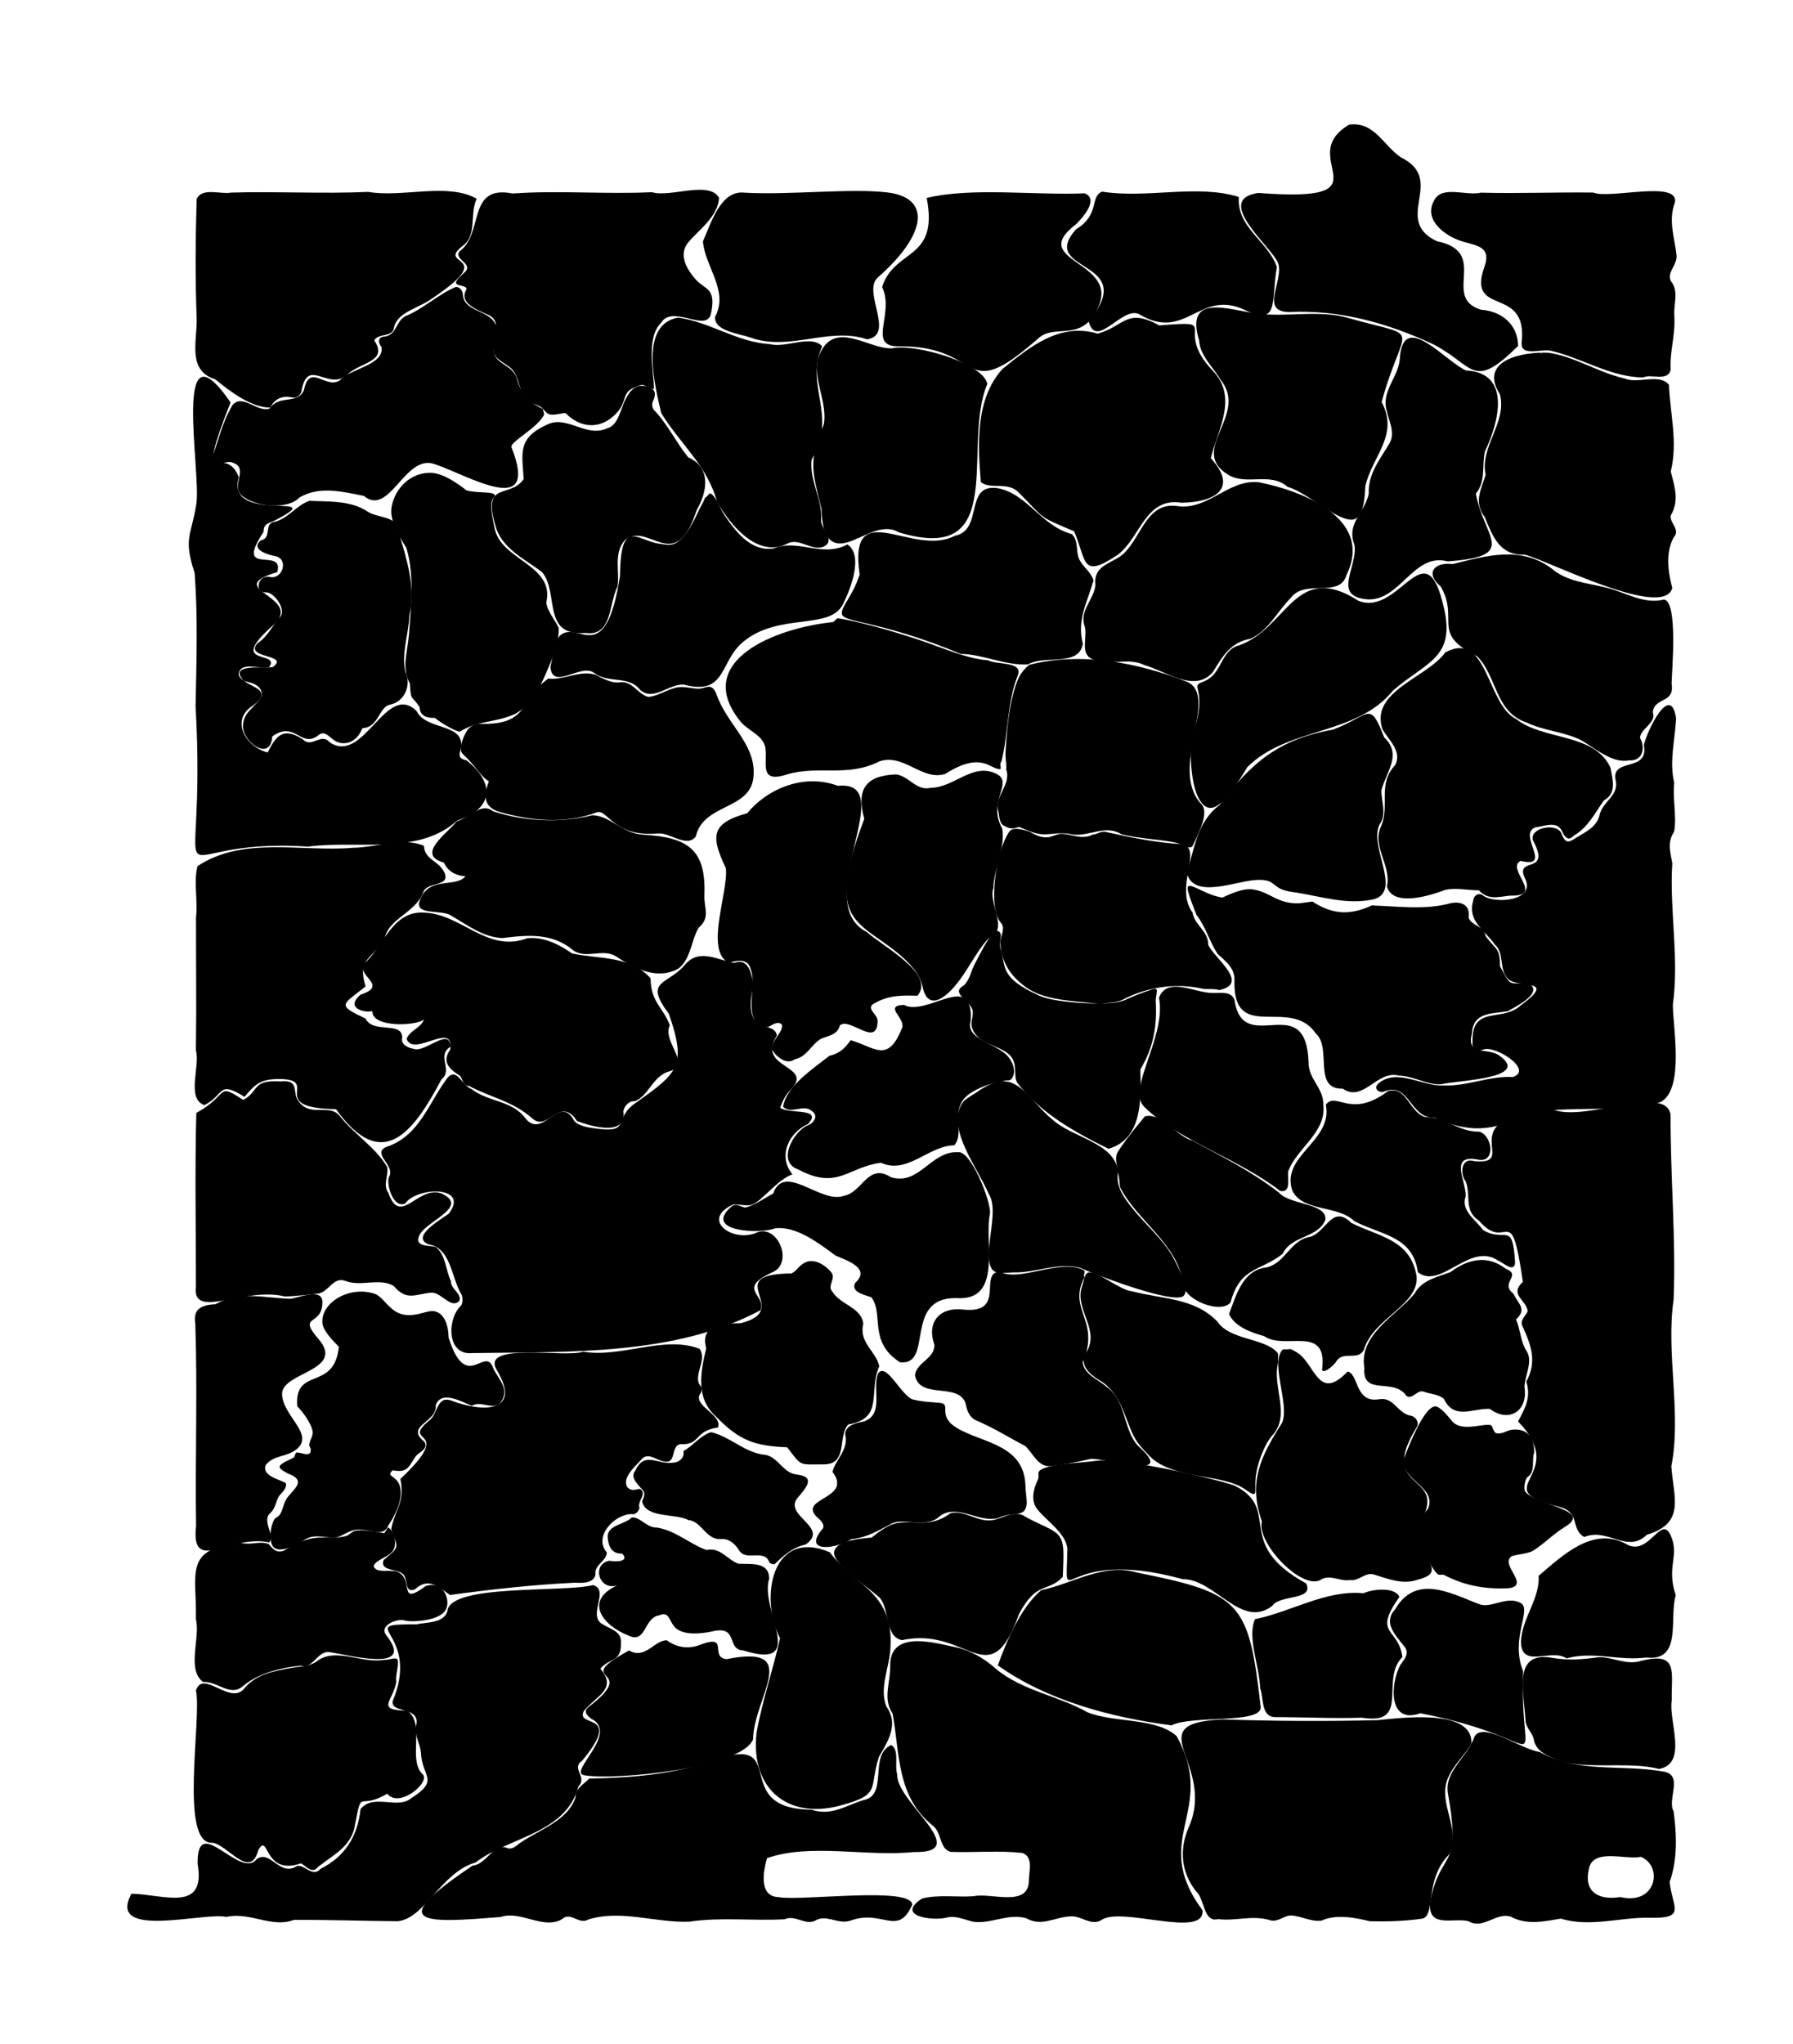 <?xml version="1.0" encoding="UTF-8"?>
<svg xmlns="http://www.w3.org/2000/svg" viewBox="0 0 2500 2849">
  <defs>
    <style>
      .cls-1 {
        stroke-width: 0px;
      }
    </style>
  </defs>
  <g id="Layer_1_Image" data-name="Layer 1 Image">
    <path class="cls-1" d="m409,554.38c-9.67-2.23-23.07-3.28-32.28,13.7-25.98.26-55.43-22.04-76.59-39.34-40.28-12.55-24.43-54.59-25.98-87.08-2.08-54.58-1.59-109.59.07-164.33,7.86-16.53,33.08-6.11,47.85-8.86,63.64-1.93,127.75,1.89,191.35-1,47.74,8.31,110.81-13.45,151.23,9.52-10.17,21.44,1.05,50.94-19.54,65.74-38.37,29.52,52.54,9.9-44.23,74.36-16.28,11.96-46.07,17.61-51.36,38.56-1.29,15.45-21.63,7.9-27.79,18.85,19.37,27.65-15.55,30.58-33.88,44.51-27.98,30.57-57.72-22.89-67.09,23.93-.12,6.22-5.56,11.7-11.76,11.44Z"/>
	<province_type>Sea</province_type>
  </g>
  <g id="Layer_2_Image" data-name="Layer 2 Image">
    <path class="cls-1" d="m507.27,691.18c-31.25-6.07-61.47-14.07-89.69,2.18-16.45,17.98-64.22,13.03-81.21-3.38-14.07-13.37,10.34-37.26-11.02-44.74-10.19-5.4-25.44,9.17-30.3-5.13,9.15-24.91,14.89-52.02,29.11-75.41,13.57-16.67,34.88,10.68,51.46,4.8,14.64-20.24,37.75-4.96,47.96-25.06,8.29-39.92,29.82-1.26,50.3-14.32,15.09-16.78,62-21.17,58.13-46.48-3.97-4.36-6.04-11.75,1.14-14.22,20.04-.53,17.61-20.09,31.39-28.4,25.61-10.37,45.73-30.34,70.83-41.03,6.15-.34,10.25,5.94,10.05,11.65,2.71,22.92,35.09,20.57,44.79,39.01,7.85,10.57,3.16,22.53-.98,33.72-5.35,22.28,25.35,22.64,31.15,42.71,7.93,27.44,18.98,33.8,36.74,43.13-.26,3.35,2.72,5.92.82,9.21-10.85,18.78-47.62,36.76-44.69,44.19,40.16,101.6-61.53,38.08-108.21,22.97-40.78-13.19-61.96,74.43-97.77,44.58Z"/>
	<province_type>Forest</province_type>
  </g>
  <g id="Layer_3_Image" data-name="Layer 3 Image">
    <path class="cls-1" d="m714.78,269.69c64.56-4.53,129.69,1.32,194.31-1.81,25.32,7.85,79.55-16.67,93.51,7.84-1.37,26.23-29.11,45.4-42.88,62.02-9.6,11.6-10.34,28.32,10.23,51.66,13.24,15.03,28.92,11.21,21.51,47.26-5.82,28.28-53.58-13.1-69.66,13.21-21.98,21.29-9.48,71.83-10.03,91.88-.06,2.16-14.49-5.89-17.08-5.2-32.71,8.78-16.56,20.35-36.01,40.28-22.27,22.82-49.97,19.53-69.8-.74-1.73-1.77-19.21,5.07-25.8,0-3.27-2.52-5.56-6.59-9.48-9.09-5.56-3.54-14.86-3.99-22.64-14.3-5.45-7.23-6.91-20.21-12.62-31.74-4.99-10.09-14.96-12.83-25.25-21.9-16.26-14.35,15.53-50.64-15-61.33-13.43-6.16-38.96-15.88-27.68-34.37,1.39-5.55-12.81-4.38-14.57-8.69-1.38-3.39,8.94-12.24,13.26-16.33,9.97-11.55-16.52-16.52-8.45-27.98,34.72-24.9,9.68-93.35,74.11-80.66Z"/>
	<province_type>Forest</province_type>
  </g>
  <g id="Layer_4_Image" data-name="Layer 4 Image">
    <path class="cls-1" d="m1038.35,268.57c61.68,3.55,149.11-6.56,199.57-.26,60.63,7.57,54.64,58.2-13.96,118.42-22.34,19.61,24.94,79.98-14.91,86.23-53.92-17.81-108.17,17.25-162.48-2.44-15.23-5.37-50.95-8.83-49.57-28.77,19.6-36.45-13.93-69.33-16.91-105.35,11.1-24.27,24.31-72.01,58.27-67.84Z"/>
	<province_type>Forest</province_type>
  </g>
  <g id="Layer_5_Image" data-name="Layer 5 Image">
    <path class="cls-1" d="m1255.85,482.72c-49.18,2.02-7.61-44.29-25.94-82.73,17.73-54.55,79.18-36.13,62.2-124.07,63.48-15.16,148.67-3.48,220.05-6.43,20.73,7.42-2.26,33.73-11.68,42.93-68.56,52,57.71,50.92,31.63,113.66-22.06,53.07-60.17,24.27-83.81,45.05-109.58,96.32-74.68,11.32-192.44,11.59Z"/>
	<province_type>Forest</province_type>
  </g>
  <g id="Layer_6_Image" data-name="Layer 6 Image">
    <path class="cls-1" d="m1536.61,267.1c62.27,10.05,133.4-10.84,190.75,7.52-3.39,42.44,40.88,61.74,53,97.64-8.48,47.04,3.95,83.17-44.31,60-63.32-30.4-82.37,44.49-146.86,6.14-23.54-14-60.78,50.67-71.33,9.25,73.07-87.24-71.69-66.55-17.7-127.95,34.09-20.75,19.01-45.27,36.46-52.6Z"/>
	<province_type>Forest</province_type>
  </g>
  <g id="Layer_7_Image" data-name="Layer 7 Image">
    <path class="cls-1" d="m1754.68,268.94c188.61,14.41,47.55-48.54,126.42-95.23,35.56-4.5,47.42,29.03,72.3,45.71,63.92,31.47-12.93,86.96,49.9,116.73,75.15,15.4,5.39,78.42,61.78,95.61,28.53,1.92,51.35,20.46,51.62,50.42-63.58,62.84-60.51,27.96-117.54-1.92-62.48-29.37-130.76-48.74-200.74-45.35-46.63.44-1.94-50.68-19.11-73.29-14.33-23.97-85.41-84.32-24.63-92.69Z"/>
	<province_type>Forest</province_type>
  </g>
  <g id="Layer_8_Image" data-name="Layer 8 Image">
    <path class="cls-1" d="m2291.55,526.09c-45.56-.16-86.09-27.19-128.71-37.09-13.56-3.47-43.44,9.14-41.15-12.04,8.74-80.71-77.1-33.98-51.95-104.99,9.59-27.08-8.47-29.1-28.3-34.77-22.56-5.72-57.68-28.84-42.18-57.01,10.15-22.77,44.99-6.69,65.43-11.65,52.41,1.39,104.48-.81,157-.14,21.67,9.53,119.29-17.68,113.7,13.52-9.53,25.43-.62,48.86,2.26,73.81,1.41,13.28-13.98,23.78-7.97,36,11.92,14.46,3.23,32.44,4.91,49.26,1.36,28.07-6.57,47.86-5.19,74.17-3.07,17.36-29.14,5.36-37.85,10.94Z"/>
	<province_type>Forest</province_type>
  </g>
  <g id="Layer_9_Image" data-name="Layer 9 Image">
    <path class="cls-1" d="m429.46,1180.08c-217.42-14.49-140.25,105.52-156.75-195.82,1.17-61.76,3.27-123.79-1.28-185.49-16.1-49.25-4.85-50.7,2.33-96.46,6.89-45.65-34.78-261.12,47.67-141.41-50.74,129.76-7.05,54.66,11.51,104.26-19.63,68.49,136.05,16.48,47.36,61.74-7.9,2.66-12.99,4.87-12.86,14.53-42.28,63.96,29.23,19.6,19.21,55.98-80.04,24,38.49,33.81-5.2,73.54-67.47,59.44,10.73,34.73-6.08,58.84-12.9,3.31-41.47-8.73-42.61,10.62,5.27,17.35,52.52,17.56,21.25,42.21-34.66,20.36-11.1,58.76,19.17,66.16,11.1-21.74,20.72-36.79,49.09-18.24,12.14,12.96,25.4-9.98,37.45,4.1,47.72,32.14,78.74-85.95,121.28-43.36,13.59,28.06,70.93,15.51,60.98,54.71-3.06,8.59-.24,12,8.39,13.83,39.67,30.75,38.43,67.48-12.97,83.9-54.14,49.17-140.07,27.04-207.94,36.35Z"/>
	<province_type>Sea</province_type>
  </g>
  <g id="Layer_10_Image" data-name="Layer 10 Image">
    <path class="cls-1" d="m375.66,804.11c18.47,4.54,27.59-25.23,7.86-29.05-10.11-1.71-34.79-9.36-20-21.79,16.69-3.18,3.15-24.29,20.07-26.07,18.56-4.84,29.56-22.86,47.83-29.14,26.79,1.3,57.5-.84,81.21,15.07,14.21,9.53,41.63,5.04,43.09,28.02,10.67,36.75,24.49,76.64,15.14,116.17-.94,26.27-11.64,54.07-5.66,79.57,8.56,16.39-.15,41.06-21.29,45.25-15.7,3.11-15.96,32.11-38.57,32.76-9.27,23.15-27.96,23.92-38.12,17.79-7.66-4.62-13.51-14.39-22.05-8.86-25.23,21.27-33.41-20.6-65.52,2.63-2.36,38.23-46.38,4.53-40.37-19.1,2.34-16.88,19.28-23.56,25.44-37.34,2.25-14.09-13.41-18.77-24.52-20.6-23.16-24.96,26.47-17.76,39.89-19.48,25.18-18.47-40.03-11.45-21.17-33.25,14.19-9.29,20.29-23.48,30.74-35.94,10.98-8.96-6.27-34.36-17.88-35.09-18.02.98-12.62-24.54,3.89-21.54Z"/>
	<province_type>Forest</province_type>
  </g>
  <g id="Layer_11_Image" data-name="Layer 11 Image">
    <path class="cls-1" d="m640.86,1020c-9.14-2.3-26.77-12.89-34.59-19.43-9.93.58-20.85-2.26-21.13-14.57-10.01-16.97-12.58-7-13.54-32.86-11.78-23.1-4.24-38.75-1.29-69.18,2.66-40.3,7.84-80.86-3.6-120.08-12.86-20.72-23.68-40.28-20.71-57.29,4.52-25.87,26.75-49,55.91-47.44,14.88.8,32.22,11.66,48.55,24.36,13.11,3.62,32.29,1.96,37.31,4.69,5.58,3.03-.43,4.42-2.01,9.85-2.4,8.2.95,23.6,3.92,38.39,8.99,44.84,84,50.86,72.07,103.05.6,11.5,12.68,25.43,17.2,35.66,1.35,19.95-11.67,50.24-21.18,71.15-10.62,23.36-18.89,36.87-39.24,48.63-27.8,12.82-52.5,8.93-77.65,25.06Z"/>
	<province_type>Forest</province_type>
  </g>
  <g id="Layer_12_Image" data-name="Layer 12 Image">
    <path class="cls-1" d="m816.38,882.25c-61.78,5.16-36.14-56.15-60.69-84.9-22.74-17.11-52.59-31.27-63.25-59.23-9.26-29.19-8.9-42.97,1.02-49.69,9.05-6.13,26.84-5.63,36.76-20.85-2.45-36.35-8.54-56.84,31.74-75.33,28.29-14.74,54.44,18.27,84.46,4.83,16.34-4.58,18.25-26.69,26.36-41.58,5.85-10.74,12.75-20.65,28.59-16.89,8.22,1.95,15.91,6.3,9.11,20.61-2.29,4.83-.85,10.66,3.09,14.07,17.88,19.28,29.44,43.74,45.97,64.14,32.28,14.29,26.92,47.86,11.84,73.55-30.39,93.27-67.11,13.82-100.59,42.37-15.43,18.6-6.7,42.65-9.62,63.93-12.51,23.22-6.98,70.44-44.79,64.99Z"/>
	<province_type>Forest</province_type>
  </g>
  <g id="Layer_13_Image" data-name="Layer 13 Image">
    <path class="cls-1" d="m945.36,442.68c44.54,6.02,82.26,34.45,128.23,36.98,22.21,5.98,57.26-13.84,72.81,3-25.03,56.1,22.3,95.26-14.78,158.1-3.37,29.73,15.64,54.41,13.16,85.03.83,12.56,21.23,27.73,3.26,36.3-16.98,6.42-34.11-13.44-50.61-4.2-41.61,20.44-79.06-26.35-97.65-58.19-13.18-50.25-50.94-80.25-77.82-123.98-8.53-36.95-31.39-123.08,23.39-133.04Z"/>
	<province_type>Hills</province_type>
  </g>
  <g id="Layer_14_Image" data-name="Layer 14 Image">
    <path class="cls-1" d="m1145.43,709.57c-12.29-51.76-19.28-65.34,3.18-117.84,6.91-38.55-26.99-77.32,3.16-112.3,24.31-24.63,62.87,7.43,92.19,6.07,29.46-7.01,126.13,19.48,132.72,49.54-36.74,86.02,31.61,254.32-123.86,206.82-22.65-13.52-49.73,7.85-71.21,14.04-20.01,5.77-35.2-2.3-36.18-46.35Z"/>
	<province_type>Hills</province_type>
  </g>
  <g id="Layer_15_Image" data-name="Layer 15 Image">
    <path class="cls-1" d="m1647.17,700.7c-50.01-7.72-56.48,47.21-87.96,72.08-52.69,35.58-43.69,8.5-61.53-32.2-53.22-22.46-39.32-16.42-77.66-54.44-15.37-15.47-38.45-3.25-52.38-14.07-4.43-52-7.79-115.61,29.77-157.45,38.51-31.34,80.54-65.44,133.13-49.53,37.97-10.71,39.8-36.57,85.91-11.5,89.36-7.32,18.68,2.69,73.22,61.84,37.73,37.52,8.44,82.86-1.43,123.22,40.16,43.97,2.76,61.74-41.08,62.06Z"/>
  </g>
  <g id="Layer_16_Image" data-name="Layer 16 Image">
    <path class="cls-1" d="m1926.39,560.33c24.96,46.49-13.55,75.68-22.72,117.64-1.17,30.05-6.51,47.07-20.18,46.4-23.2-1.13-62.43-38.83-88.2-45.75-24.25-21.29-57.03-1.32-82.72-16.81-56.76-34.23,29.71-83.52-10.98-132.81-10.27-17.89-28.29-32.59-29.59-54.32-20.01-65.95,39.66-43.43,79.27-37.77,42.31,5.78,88.38-5.64,128.85,6.38,106.13,30.22,78.07,2.64,46.26,117.05Z"/>
  </g>
  <g id="Layer_17_Image" data-name="Layer 17 Image">
    <path class="cls-1" d="m2018.51,782.5c-47.28-12.83-65.77,54.69-111.03,52.96-51.36-3.71-14.07-44.64-18.93-76-11.77-30.35,14.31-44.26,19.93-71.3-1.29-28.04,16.17-48.43,29.46-71.16,7.5-14.82-1.6-30.59-4.67-45.4-7.49-27.16,18.11-47.41,18.69-74.01,5.41-65.08,64.14,6.89,92.16,18.81,63.95,3,45.62,72.93,26.4,112.61-4.72,20.24,1.81,41.34-12.71,58.99,10.92,61.88,60.99,87.23-39.31,94.49Z"/>
  </g>
  <g id="Layer_18_Image" data-name="Layer 18 Image">
    <path class="cls-1" d="m2159.2,491.68c35.7,5.07,69.32,27.52,105.63,35.77,19.08,8.27,48.08-7.61,62.2,8.8,1.53,40.27,12.68,79.67,2.54,120.93,5.36,21.23,12.3,40.47-.23,61.73-.89,10.66,14.08,19.84,4.29,30.12-11.48,20.83-7.99,48.27-1.95,70.4-11.54,45.34-176.32-39.57-205.58-46.27-35.07,1.24-44.52-24.9-56.03-52.61-15.54-20.93-4.99-37.71,1.36-58.63-8.39-39.58,30.28-73.15,19.91-112.3-30.42-47.97,32.35-59.62,67.86-57.94Zm-10.2,1.16c.59-.09,1.1-.18,1.61-.26-1.07-.46-4.11-.27-1.61.26Z"/>
	<province_type>Hills</province_type>
  </g>
  <g id="Layer_19_Image" data-name="Layer 19 Image">
    <path class="cls-1" d="m666.59,1008.88c72.97,2.68,55.71-32.2,97.79-63.07,22.6,3.21,51.32-16.27,72.7-1.72,8.14,3.78,16.82,7.87,25.97,7.1,18.61-3.41,25.39,16.41,41.06,20.22,12.24-1.05,23.04-8.87,38.3-12.93,9.12-2.43,20.65.82,30.03,1.53,11.4.86,19.85-11.2,27.1,9.14,14.43,40.46,54.08,68.01,51.24,111.39-2.29,49.25-69.91,38.27-80.57,85.25-11.96,16.57-36.23-5.55-52.4-4.06-63.4,5.85-70.6-35.11-85.98-29.36-43.09,16.11-90.35,12.05-134.66-.47-25.08-7.08-22.1-25.85-15.56-42.88-12.71-7.84-18.29-21.69-36.15-37.75-6.74-6.06-.46-22.93,5.62-32.79,2.77-4.5,7.69-7.93,15.51-9.59Z"/>
  </g>
  <g id="Layer_20_Image" data-name="Layer 20 Image">
    <path class="cls-1" d="m864.46,802.68c.79-83.03,24.38-48.64,55.12-44.83,7.15.89,15.09,3.38,22.83-.92,10.63-5.9,21.23-21.73,32.06-45.8,2.69-5.98,6.1-10.27,8.76-17.76,1.88.73,5.72-6.78,7.52-5.65,8.46,5.32,12.19,19.76,19.85,31.05,16.81,24.78,38.13,50.54,68.07,45.61,35.42-13.87,67.24,13.47,102.98-5.52,22.57,15.47,4.46,61.87-6.25,83.27-18.59,37.12-90.1,10.9-139.8,53.02-32.79,27.79-22.74,74.88-82.05,59.11-20.68-1.66-43.1,24.49-61.55,6.78-15.74-19.83-43.53-8.08-63.41-22.92-17.7-14.48-58.26,25.1-61.13-8.23,4.99-24.74,6.9-38.24,13.61-44.19,25.02-22.19,63.08,48.28,83.39-83.01Z"/>
  </g>
  <g id="Layer_21_Image" data-name="Layer 21 Image">
    <path class="cls-1" d="m1097.23,1079.43c-40.16,13.25-26.54-16.76-30.15-37.58-3.57-18.18-25.79-23.49-36.44-38.42-64.31-82.76,51.4-128.29,130.35-136.28,2.48-.25,5.27-5.78,7.72-5.38,27.04,4.35,69.25,15.66,113.44,30.38,32.29,10.75,65.4,26.06,95.56,28.2,11.95,6.73,49.36.98,41.36,21.11-15.13,38.08-12.9,80.75-22.85,120.42-3.46,2.31.81,9.7-1.67,9.99-13.48,1.57-24.78-26.03-76.72,6.91-32.41,9.93-57.15-28.75-91.43-17.62-45.21,22.8-84.5,5.12-129.17,18.28Z"/>
  </g>
  <g id="Layer_22_Image" data-name="Layer 22 Image">
    <path class="cls-1" d="m1524.64,809.15c-8.9,31.29-23.36,54.63-14.85,88.16-5.08,32.61-53.73,15.19-76.19,28.71-31.59,2.06-62.12-14.01-94.23-14.62-113.51-47.46-164.1-42.79-165.61-56.07-1.09-9.63,15.39-24.84,24.86-54.53-16.25-112.86,74.3-23.07,132.69-54.02,40.18-7.51,12.89-72.26,58.83-66.49,41.99,7.16,60.63,52.32,104.35,64.18,10.43,10.18,4.36,25.76,11.54,37.35,5.34,9.38,16.04,16.73,18.61,27.34Z"/>
  </g>
  <g id="Layer_23_Image" data-name="Layer 23 Image">
    <path class="cls-1" d="m1639.63,705.14c44.38,7.59,71.64-36.92,115.01-33.07,60.52,11.88,161.17,50.17,122.91,129.13-9.63,33.72-57.8,4.71-78.11,32.51-18.8,18.79-30.26,44.79-55.72,56.57-27.94,4.8-39.18,24.73-52.77,46.68-25.29,29.28-65.53-1.52-95.17-9.89-23.91-11.82-50.64,2.6-74.29-9-16.41-8.85-3.63-32.67-9.97-47.71-5.25-20.68,13.82-35.18,15.83-54.91-2.94-25.89,18.64-28.95,35.44-40.54,28.1-21.65,33.55-74.24,76.85-69.78Z"/>
  </g>
  <g id="Layer_24_Image" data-name="Layer 24 Image">
    <path class="cls-1" d="m2013.17,846.88c16.65,70.95-24.82,75.42-71.1,115.88-51.36,62.93-146.76,50.25-203,106.59-21.5,36.41-39.01,57.71-52.01,56.72-18.5-1.4-28.29-40.11-26.73-89.22,5.61-23.98,16.94-50.82,9.41-77.55-2.17-7.72,6.69-7.57,12.29-11.2,22.07-10.81,20.59-42.32,45.8-48.63,67.59-23.84,77.74-118.84,166.56-61.88,57.37,22.17,93.41-102.87,118.77,9.31Z"/>
	<province_type>Mountains</province_type>
  </g>
  <g id="Layer_25_Image" data-name="Layer 25 Image">
    <path class="cls-1" d="m2025.56,786.23c46.08-11.46,95.43-26.1,138.4,6.6,20.76,17.68,47.92,19.5,73.36,25.72,28.08,6.1,53.26,24.36,82.92,17.16,19.62,2.59,10.85,99.47,10.5,117.37,4.67,28.01-23.98,17.93-26.26,39.81,5.59,14.63-16.99,22.31-17.79,35.58,7.59,13.41,4.19,32.73-15.25,31.34-23.42,4.91-48.48-17.81-67.89-28.66-23.84-11.46-51.69-12.64-75.59-24.33-43.21-14.38-40.78-64.38-68.18-91.92-65.88-32.67-24.2-50.37-50.97-97.41-22.3-18.52-9.2-34.4,16.76-31.27Z"/>
	<province_type>Forest</province_type>
  </g>
  <g id="Layer_26_Image" data-name="Layer 26 Image">
    <path class="cls-1" d="m390.71,1503.98c-26.39-.29-34.62,6.47-49.72,24.84-37.78-23.33-27.02-3.49-55.92,11.56-25.83-8.95-5.64-54.12-11.93-76.5.92-61.88.03-123.7.17-185.33,2.73-23.35-3.57-49.39,2.04-71.25,63.63-42.23,144.83-19.48,216.77-25.65,31.36-.17,71.06-15.47,99.02-2.62.83,19.49,20.91,20.72,28.34,36.88,9.66,20.87-24.91,12.32-29.38,28.07-11.57,29.72-50.43,36.18-54.47,67.32-22.07,27.49-36.61,28.14-25.93,63.68-32.76,26.1-40.99,25.37.17,44.87,9.86,21.35,51.86,3.06,50.95,26.84-2.55,8.7,8.37,14.23,15.61,15.11,15.34,6.82,50.8-31.39,51.72-2.89-20.43,12.91,4.27,32.01-12.68,45.68-39.16,74.06-82.53,131.45-146.93,41.46-98.53-1.94-20.84-40.9-77.84-42.07Z"/>
	<province_type>Sea</province_type>
  </g>
  <g id="Layer_27_Image" data-name="Layer 27 Image">
    <path class="cls-1" d="m593.41,1272.2c50.58,2.68,86.46,56.3,141.72,35.58,23.17-2.32,44.13,8.43,62.6,21.21,36.53,8.13,81.11,2.45,109.35,34.66.51,33.88,17.06,39.27,26.85,65.44-10.93,23.06,30.24,52.84.79,63.83-24.74,5.52-30.03,35.24-50,42.11-7.21-1.2-14.66,6.69-15.58,14.12,5.2,35.13-43.69,21.23-64.53,13.5-23.67-36.35-40.47,15.58-62.11-3.52-28.25-24.92-59.4-29.63-88.22-45.39-7.93,0-9.19-8.74-12.67-14.18-14.23-8.73-26.47-19.05-13.9-36.47,5.94-41.49-51.02,11.46-60.73-14.96,3.55-11.46,20.36-15.45,24.14-27.24-10.45,9.43-73.15,11.72-71.89-11.56-13.67,2.82-37.36-5.14-16.7-22.83,42.02-13.94-9.79-26.59,6.9-44.84,25.83-24.07,38.33-73.87,83.94-69.47Z"/>
  </g>
  <g id="Layer_28_Image" data-name="Layer 28 Image">
    <path class="cls-1" d="m982.2,1245.96c-1.33,19.48,9.37,32.01-8.17,47.33-10.68,17.26-11.49,51.58-34.34,59.81-28.23,11.19-57.45-4.61-81.83-20.7-18.25-10.18-39.38,4.02-57.48-6.98-29.85-25.46-63.85-22.43-99.8-17.89-26.82-1.05-48.36-17.88-70.77-30.8-12.34-9.7-51.49-.02-44.86-20.4,11.86-36.42,49.75-17.85,64.01-34.97-12.89-.7-24.47-6.55-30.1-19.11-40.17-10.98,5.78-41.33,17.91-57.48,17.5-4.27,33.87-27.55,50.8-13.93,43.55,14.22,93.61,16.59,138.21,5.51,24.88.09,40.91,25.35,71.29,27.1,61.45,3.56,87.15,20.17,85.12,82.51Z"/>
  </g>
  <g id="Layer_29_Image" data-name="Layer 29 Image">
    <path class="cls-1" d="m1168.21,1095.29c88.71-8.73-40.41,162.67,40.38,203.8,20.5,19.13,96.73,58.24,70.61,88.82-21.9-.6-40.21-.88-59.96,10.55-12.85,6.4,3.55,14.86,4.38,23.5.38,40.43-38.8-5.21-52.63,7.33-3.1,13.2-15.84,14.15-26.23,18.57-13.63,8.01-19.65,25.12-36.32,28.52-11.73,8.78-26.73-3.63-32.43-14.19.07-12.76,15.57-22.75,14.45-33.68-5.38-6.42-13.99.31-19.4,3.03-39.1-2.6-14.54-55.95-24.07-79.58-3.74-16.84-18.58-13.35-30.99-9.96-33.78-17.03-.33-97.84-3.9-131.77-20.54-43.74-22.21-62.49,29.78-76.75,29.87-35.99,80.94-55.23,126.33-38.2Z"/>
  </g>
  <g id="Layer_30_Image" data-name="Layer 30 Image">
    <path class="cls-1" d="m1205.11,1141.24c-11.24-40.06.96-60.12,43.89-61.84,17.79,1.63,28.78,23.65,48.46,18.69,33.61-.15,58.91-36.39,92.6-19.09,23.2,12.26-14.08,38.26,7.46,76.09,4.27,28.43-11.68,54.98-12.51,82.92-6.79,19.27,17.98,52.77-.04,65.81-11.92,4.75-25.75,30.65-40.98,53.72-22.17,33.58-49.81,54.04-57.48,18.35-7.87-36.63-57.75-62.71-79.32-80.38-29.86-24.48-41.12-52.09-2.08-154.27Z"/>
  </g>
  <g id="Layer_31_Image" data-name="Layer 31 Image">
    <path class="cls-1" d="m1420.73,1152.55c-7.42,2.52-11.74,3.69-21.62-2.02-6.48-3.74-5.87-16.59-7.29-20.43-5.45-20.85,18.71-36.64,11.09-57.64.98-7.18-1.4-14.66-.93-22.83,1.84-32.16,4.69-68.31,15.9-99.07,3.55-9.73,9.41-17.75,17.47-23.99,72.95-18.41,151.36-2.89,220.18,23.91,45.03,20.96-26.95,121.06,19.72,170.61,10.89,11.42-3.62,39.98-12.27,57.67-3.11,6.36-15.13-1.92-20.71-3.39-21.46-5.65-53.43-5.93-78.78-12.59-22.05-13.87-44.62,3.36-67.65.43-17.21-3.78-28.67-.1-40.3-.26-9.58-.14-18.92-3.51-34.81-10.41Z"/>
	<province_type>Hills</province_type>
  </g>
  <g id="Layer_32_Image" data-name="Layer 32 Image">
    <path class="cls-1" d="m1915.96,1253.31c-38.87,8.91-75.54-4.69-114.59-10.1-30.35-4.21-19.44-17.76-48.51-16.76s-88.15,27.64-98.04-9.33c10.41-34.06,14.34-71.73,45.44-94.87,44.75-59.58,82.66-91.83,158.32-105.26,52.36-19.82,50.67-42.07,71.38,10.71,25.45,23.92,2.96,47.79-3.93,73.96-.02,14.7,6.72,30.25-.49,44.37-20.99,28.55,31.02,95.27-9.58,107.27Z"/>
	<province_type>Forest</province_type>
  </g>
  <g id="Layer_33_Image" data-name="Layer 33 Image">
    <path class="cls-1" d="m2105.79,1248.32c-16.7,1.71-30.51,6.78-43.81-7.36-14.95-.04-31.28-3.7-46.24-.81-21.23,8.02-73.83,24.88-81.91-4.66,6.59-29.21-21.86-56.08-7.99-84.22,12.33-29-5.58-58.66,19.52-84.89,9.8-19.8-9-34.28-17.83-50.09-17.72-53.04,62.33-71.57,87.58-106.93,59.32-31.79,57.72,73.12,99,92.92,37.85,30.15,109.62,19.04,131.53,68.13,2.89,16.79,8.84,35.24-9.27,45.2-13.26,18.54-22.01,37.58-42.38,49.38-7.89,8.91-13.36.05-16.62-7.61-7.68-13.58-24.43-5.45-36.43-4.25-26.08,9.8,25.54,57.94-20.57,46.83-21.96,10.43,34.79,50.09-14.59,48.36Z"/>
	<province_type>Forest</province_type>
  </g>
  <g id="Layer_34_Image" data-name="Layer 34 Image">
    <path class="cls-1" d="m2253.11,1089.26c-9.08-34.73,46.52-11.36,38.94-50.73,3.9-18.46,37.23-88.84,44.98-37.07-1.65,30.64-9.73,59.85-2.64,89.73-2.53,22.43,3.78,46.4-.17,68.18-9.84,14.27-5.27,28.85-2.49,43.73-4.23,65.76,9.85,131.1.74,197.25.13,32.77,16.25,117.02-16.74,135.63-62.14,16.29-127.03,3.89-189.14,16.41-44.89,26.04-79.99,26.22-126.91,5.48-34.44,1.16-34.36-52.07-71.49-35.82-6.62.64-12.89-5.13-6.88-11.28,25.67-22.97,61.45,3.71,91.34,2.17,32.63,1.45,64.32-13.63,96.7-11.74,29.85-10.03-25.67-45.29-41.48-38.15-8.66,2.9-15.98-1.29-14.71-10.32-1.6-52.95,41.34-26.92,67.65-51.71,51.49-37.92-3.69-23.07-17.86-36.22-13.74-13.94-4.64-35.71-18.53-48.08-14.41-20.61-38.68-32.65-30.35-61.17.52-7.17,7.43-12.07,13.58-7.51,16.01,12.6,73.59,7.82,59-23.06-16.31-32.89,37.8-3.8,10.59-53.99-4.53-18.3,35.85-24.99,40.34-7.95,5.13,11.44,8.41,12.27,18.78,5.43,14.45-9.1,30.4-15.3,34.27-33.81,4.96-17.75,25.74-25.83,22.5-45.39Z"/>
	<province_type>Sea</province_type>
  </g>
  <g id="Layer_35_Image" data-name="Layer 35 Image">
    <path class="cls-1" d="m273.2,1793.08c0-80.57-1.59-161.39.52-241.8,46.4-25.42,26.78-43.41,65.44-18.09,22.84-12.32,11.29-28.37,52.05-25.83,28.32-2.93,14.84,16.58,25.83,28.55,16.25,21.6,42.53,1.7,56.92,19.84,19.83,25.42,49.21,42.79,65.84,70.76,2.33,12.3-6.65,24.91,1.82,36.33,16.37,47.02,40.07-9.68,72.97.25,42.75,18.97-22.46,39.06-30.18,59.56-6.77,15.33,13.69,13.12,22.68,15.34,14.42,10.12,14.25,32.55,21.66,47.86-.57,10.76,15.64,17.26,11.65,27.44-11.85,11.96-25.06-12.6-39.24-11.52-22.51,2.18-34.29,11.91-52.22-9.39-20.32-11.72-45.29,1.42-66.84-6.82-17.21-6.7-23.03,14.21-37.65,17.35-15.78,1.66-31.63,3.94-47.51,4.15-56.76-14.09-129.9,33.75-123.74-13.97Z"/>
  </g>
  <g id="Layer_36_Image" data-name="Layer 36 Image">
    <path class="cls-1" d="m1050.91,1372.04c-18.21,75.16,29.73,48.51,32.25,71.51-29.74,46.24,52.95,40.68,19.52,75.02-7.16,7.22-11.55,15.89-14.89,25.38,11.16,9.47,60.6-.61,38.86,22.65-27.76,12.77-42.13,45.34-21.75,70.21-16.01,6.14-27.14,19.34-39.81,30.26-19.02,18.09-20.65,12.31-42.42,11.64-45.81,20.4-3.17,52.62,30.25,40.27,30.14-15.5,53.89,39.53,25.61,53.64-53.32,23.87-9.4,31.59-18.21,53.65-119.73,63.65-266.36,57.61-402.24,59.71-35.39,3.41-35-47.53-15.43-66,2.73-3.07,2.75-10.74,1.05-15.16-14.33-22.82-14.54-64.89-45.53-70.21-27.16-10.24,17.18-35.16,27.74-43.13,29.54-39.19-44.83-37.48-60.96-13.95-16.14,6.99-25.88-24.47-23.05-36.07,11-16.89-23.74-32.48-4.07-42.52,46.61-15.04,58.91-59.8,85.09-95.34,13.74-17.78,21.24,9.81,34.46,14.33,24.37,18.62,57.13,15.7,75.53,41.22,24.08,29.14,47.24-34.59,67.34,2.48,3.65,5.78,14.08,8.72,21.9,10.06,62.16,10.36,30.34-11.38,63.94-34.27,59.73-42.24,71.54-51.68,46.6-124.21-35.9-47.53-1.99-39.96,22.1-68.19,19.98-24.21,46.21-6.46,68.91-2.94,20.81-7.41,23.67,15.96,27.23,29.96Z"/>
	<province_type>Sea</province_type>
  </g>
  <g id="Layer_37_Image" data-name="Layer 37 Image">
    <path class="cls-1" d="m1260.39,1400.65c19.86,10.9,53.6-11.4,74.53-11.79,12.94-.24,20.4,10.99,18.39,34.36-6.97,23.56,28.87,29.39,48.11,45.37,9.98,8.29,17.76,26.15,8.01,36.14-2.15,2.21-7.47.16-11.1,2.58-20.41,3.14-33.93,9.38-43.3,15.12-34.66,21.25-8.08,54.78-24.39,73.91-36.78.76-65.01,41.03-102.29,24.4-46.15,5.69-60.44,38.82-115.63,9.15-29.75-10.07-6.99-52.62,13.56-61.43,8.24-2.63,15.28-13.16,6.22-19.49-12.7-11.34-29.5,5.35-40.64-6.45,4.59-28.72,41.58-52.76,64.7-70.93,14.45-3.45,21.41-10.4,29.56-21.71,32.6,9.1,51.21,32.88,70.73-15,9.23-14.54-27.17-32.75,3.53-34.24Z"/>
  </g>
  <g id="Layer_38_Image" data-name="Layer 38 Image">
    <path class="cls-1" d="m1545.54,1601.24c-46.24-22.79-94.75-49.64-127.07-91.95-6.79-10.83,3.07-29.23-14.34-41.82-12.56-9.08-31.8-12.64-41.45-22.9-4.1-4.36-8.37-10.88-8.2-18.26.09-3.79,1.67-8.21,1.86-12.85.1-2.39.22-4.66-.75-6.89-5.96-13.86-29.65-22.41-12.29-32.79,3.79-2.27,8.71-11.6,10.8-18.26,2.75-8.74,7.97-17.31,11.99-25.18,16.18-31.66,25.42-38.15,29.09-28.6,1.43,3.73-2.18,14.11-.26,20.07,8.55,26.63-2.31,40.19,54.11,65.98,21.16,9.67,80.54,13.12,107.79,9.36,9.2-1.27,16.62-5.62,24.51-8.86,10.58-4.35,20.76-7.79,25.55-9.39,9.28-3.09,5.5,4.18,4.53,15.16,2.17,35.29-2.8,65.42-21.42,96.67.88,39.35,3.96,96.68-44.46,110.5Z"/>
  </g>
  <g id="Layer_39_Image" data-name="Layer 39 Image">
    <path class="cls-1" d="m1700.07,1380.02c-8.52-2.7-16.26-.3-24.62-2.15-38.88-8.58-79.17-.87-110.65,15.83-8.62,4.57-19.95,3.08-29.54,5.71-26.79-3.4-59.12-3.67-85.83-13.47-13.16-4.83-24.32-12.91-34.04-22.97-12.98-13.47-20.19-31.69-20.45-47.94-.18-11.08,7.55-20.96.55-28.88-18.48-20.92-6.92-99.28,11.49-126.58,5.13-7.61,19.03-3.5,29.62.14,9.87,5.91,19.91,9.86,31.18,5.63,3.97-1.33,8.44-3.17,12.41-3.08,14.53.33,28.56,8.7,43.07,1.13,7.38-.37,11.21-5.44,18.5-3.82,37.27,8.28,72.4,15.41,106.92,17.03,28.82,6.99-11.68,60.13,14.05,95.32,2.84,17.85,22.38,25.96,21.95,45.11,8.57,18.98,58.64,53.63,15.4,62.99Z"/>
	<province_type>Hills</province_type>
  </g>
  <g id="Layer_40_Image" data-name="Layer 40 Image">
    <path class="cls-1" d="m1845.15,1540.29c4.38,38.72-38.36,61.07-49.15,93.03-.83,9.35,4.54,30.1-11.25,26.56-58.08-45.08-144.2-71.37-189.91-117.82-23.72-24.09,31.81-97.68,21.14-151.27,10.93-30.35,51.43-6.51,74.34-6.78,12.48.29,30.11-3.44,31.72,14.16,14.24,72.65,99.02-18.84,102.52,82.36-.36,24.08,21.07,35.36,20.6,59.75Z"/>
  </g>
  <g id="Layer_41_Image" data-name="Layer 41 Image">
    <path class="cls-1" d="m1721.18,1367.68c1.32-17.85-12.04-27.65-23.53-38.13-11.47-17.61-16.26-37.41-29.42-54.37-9.76-25.26-15.27-38.95-10.54-40.31,6.08-1.75,26.32,13.59,46.88,16.15,16.41-7.66,30.52-13.18,43.09-11.19,23.77,3.78,33.4,20.11,63.02,19.21,2.45-.08,16.61-2.05,19.21-2.4,28.92,18.6,52.83,19.19,82.82,5.4,35.54,1.2,74.82,6.63,109.6-3.02,15.3-3.3,28.1,2.55,25.28,19.92,4.1,11.55,21.83,11.72,23.64,25.5,13.74,19.51,20.41,15.67,20.21,42.26,15.83,29.14,10.26,23.21,40.67,24.07,20.38,13.41-19.08,32.56-30.14,38.77-21.88,3.69-48.12.95-49.67,31.09-8.31,32.32,22.84,18.66,38.77,31.1,44.87,32.21-62.19,34.2-81.44,39.56-20.41,1.16-38.52-11.6-59.38-12.07-30-8.04-49.59,37.97-77.96,18.24-42.65,1.11-14.52-57.18-37.82-77.08-35.36-52.27-114.83,14.6-113.28-72.71Z"/>
  </g>
  <g id="Layer_42_Image" data-name="Layer 42 Image">
    <path class="cls-1" d="m2062.89,1616.72c-44.22-9.67-18.24,29.55-19.23,50.85-7.29,19.89,14.15,32.7,24.17,46.94,31.65,18.57,41.08-14.21,44.69,45.4-1.13,14.91-16.88-.24-23.71-2.79-38.93-27.05-80.25,41.46-111.9,16.09-6.82-51.01-52.42-51.81-88.68-71.22-23.27-22.62-71.3-12.51-86.27-42.26-16.8-49.23,57.26-69.15,46.58-120,14.75-19,34.98,20.51,86.65-18.92,26.63-7.88,30.35,31.85,53.36,36.41,27.06.11,45.79,20.59,73.47,20.13,17.58,3.4,24.51,41.73.87,39.36Z"/>
	<province_type>Sea</province_type>
  </g>
  <g id="Layer_43_Image" data-name="Layer 43 Image">
    <path class="cls-1" d="m2161.36,1544.68c42.63,23.07,159.69-35.53,167.86,8.58-.22,86.12,7.72,174.32,4.3,258.6-10.94,73.86,11.34,158.92-3.14,231.72,2.87,43.83,20.34,79.25-34.24,95.65-27.17,26.91-54.73-10.48-87.08,3.09-19.45-10.27-5.12-34.79-35.12-42.06-105.38-26.08,17.24-42.19-57.3-118.98,9.7-18.18,18.56-33.92,11.47-55.44,15.35-28.12,6.76-51.09-5.47-77.71-3.68-8.05,4.36-13.53,7.4-20.31-1.4-15.78-26.33-23.13-6.68-41.13-17.15-119.06-21.01-38.49-61.26-85.3-21.56-14.05-10.8-35.38-18.45-54.58-8.3-10.84-6.48-34.02,11.82-28.36,66.72,6.09-37.17-58.2,105.88-73.77Z"/>
  </g>
  <g id="Layer_44_Image" data-name="Layer 44 Image">
    <path class="cls-1" d="m273.4,2126.41c-1.41-93.33,2.08-187.6-1.08-281.43-3.44-21.67,9.5-25.88,28.09-27.16,33.47-18.93,68.16-8.69,104.08-7.52,12.04-1.27,44.93-16.08,45.05,4.59.19,34.46-35.89,16.25-5.47,51.45,38.31,44.34-50.9,45.98-50.75,76.44s45.52,55.85,20.65,76.82c-13.96,11.77-31.88,7.89-43.51,22.44-5.72,14.82,17.86,19.5,27.64,24.9,2.82,3.99-2.64,11.9-6.29,15.05-7.96,8.16-6.02,18.76-14.69,26.76-13.12,10.7,7.1,30.93-1.73,41.11-55.78-11.88-109.78,46.01-101.97-23.45Z"/>
  </g>
  <g id="Layer_45_Image" data-name="Layer 45 Image">
    <path class="cls-1" d="m472.48,1877.19c-10.24-10.37-22.04-22.88-22.94-33.02-2.46-27.6,35.53-51.52,70.61-41.6,10.96,3.1,15.41,12.56,26.57,21.95,19.8,16.66,41.91,4.07,54.17,2.96,13.43-1.22,24.27,12.05,24.56,36.7,23.55,75.55,48.89,14.94,60.94,39.55,4.58,14.47,21.79,27.24,15.26,44.46-8.93,23.18-28.42,2.28-43.94,11.3-13.65-5.64-42.71-22.32-50.15-.78,2.58,23.68-43.59,28.5-15.99,50.71,6.62,9.25-6.38,14.44-11.73,20.03-4.15,5.9-7.85,13.73-12.61,17.51-5.07,4.01-11.31,3.76-19.69,2.44-8.92,7.84,1.81,7.24,7.65,16.72s6.81,29.05-13.89,60.4c-6.96,16.51-24.81,5.4-37.82,5.75-12-2.13-21.6,6.16-32.27,10.11-15.34,3.18-31.15-5.81-45.88,3.49-19.09,12.56-36.04,17.37-43.38,11.11-5.75-4.9-7.23-22.32-.27-37.77,1.9-4.21,5.89-4.1,8.82-8.58,4.36-6.66,4.96-17.22,10.88-24.26,11.4-13.56,24.96-23.39-.16-32.59-6.19-3.57-12.82-6.83-11.06-10.37,2.14-4.31,13.93-8.78,18.79-11.48,3.34-1.91,1.59-7.68,5.84-7.4,6.24.4,18.15,6.55,18.4-2.59,1.05-2.94-2.43-5.68-1.98-8.63,1.24-8.1,6.15-11.87,4.38-19.7-2.34-10.4-12.58-24.65-21.07-33.39-4.56-56.4,51.53-19.97,57.97-83.02Z"/>
  </g>
  <g id="Layer_46_Image" data-name="Layer 46 Image">
      <path class="cls-1" d="m801.66,2206.01c-58.36,2.79-116.46,9.23-174.28,17.13-15.18-10.38-29.74-25.47-48.42-8.14-16.21,7.36-8.84-15.79-18.07-21.7-7.66-6.82-31.56-3.38-26.03-18.82,22.94-19.62,20.66-15.59,10.6-43.24,5.31-27.49,19.63-37.49,12.79-69.8,78.85-74.23-1.85-46.55,40.21-81.45,12.77-9.46,10.07-36.07,32-27.37,42.3,16.04,98.01,16.76,62.08-43.24-22.78-39.27,96.46-16.43,120.53-25.36,53.28,9.03,113.95-23.44,162.58-3.83,10.2,15.92-8.1,34.62-.56,49.41,4.53,3.97,4.08,9.93.26,14.57-7.01,16.22,32,27.96,25.77,45.49-32.58,4.53-24.63,23.42-49.18,23.3-17.02-1.92-8.55,24.09-22.07,24.34-11.6,1.06-24.45-13.73-34.18-4.44-8.46,9.81-29.45,26.66-20.91,40.15,5.6,5.8,10.93,3.24,17.33,2.19,11.2,6.59-3.88,16.66-.55,26.46-.45,4.14-5.55,10.33-10.7,8.74-23.64-.2-54.16,31.14-34.74,53.54-.3,11.98-17.64,16.95-15.84,30.31-1.63,13.03-19.77,12.27-28.61,11.77Z"/>
	<province_type>Sea</province_type>
  </g>
  <g id="Layer_47_Image" data-name="Layer 47 Image">
    <path class="cls-1" d="m1147.92,2041.11c-35.18.04-29.4,3.16-50.35-23.81-44.96-1.95-66.18-8.82-99.13-42.81-28.81-25.23-21.79-62-13.7-95.19-9.34-33.95,24.16-34.76,47.72-34.91,75.48-18.52-30.5-68.38,71.05-69.42,6.23-2.65,10-9.75,15.7-13.24,13.59-9.95,30.38.37,39.75,11.59,7.34,8.39-6.31,18.97,1.73,27.14,11.44,18.58,40.19,21.54,43.04,44.63-6.65,26.57,18.31,38.66,22.22,59.47-15.69,34.58,7.39,72.49-43.29,80.98-15.25,17.03.42,55.88-34.73,55.57Z"/>
  </g>
  <g id="Layer_48_Image" data-name="Layer 48 Image">
    <path class="cls-1" d="m1332.81,1809.31c-73.69-.6-30.35,94.81-77.98,89.45-44.75-28.6-22.03-66.75-39.86-90.52-8.59-3.26-28.96-6.94-22.74-19.95,22.56-20.39-10.83-31.12-27.18-38.22-23.98-17.63-54.55-41.24-83.98-38.08-20.6,8.43-101.75,5.03-61.5-30.09,5.79-5.23,12.99-.25,19.21,1.27,13.41-2.86,26.91-13.21,39.29-19.56,15.42-44.09,66.55,15,98.46,3.18,26.07-4.49,33.27-46.59,65.8-25.91,39.36,11.87,54.73-35.85,92.64-34.97,18.75-3.7,46.8,68.89,45.45,85.23-8.95,40.17,18.91,123.22-47.6,118.16Z"/>
  </g>
  <g id="Layer_49_Image" data-name="Layer 49 Image">
    <path class="cls-1" d="m1558.93,1633.31c-3.53,20.22,7.81,35.85,20.09,51.06,17.98,22.28,41.8,42.57,55.4,66.13,15.29,27.47,23.82,49.96,15.29,56.19-14.4,10.52-113.95-26.49-144.3-39.76-30.56-7.7-61.56,7.46-92.03,6.61-15.13.63-26.13,2.41-30.61-5.06-13.6-22.69,11.98-79.88-4.18-104.3-14.38-34.77-58.49-89.58-37.89-125.16,3.69-6.38,11.01-10.28,19.29-15.34,20.4-14.75,37.68-20.4,52.62-13.53,19.53,8.97,35.62,35.34,54.94,50.41,27.36,25.37,87,31.85,91.39,72.76Z"/>
	<province_type>Hills</province_type>
  </g>
  <g id="Layer_50_Image" data-name="Layer 50 Image">
    <path class="cls-1" d="m1561.65,1654.59c-1.2-22.17-9.16-38.71-3.34-48.53s17.37-25.21,37.97-50.02c23.44-5.97,43.66,27.82,66.91,34.09,41.67,22.72,82.04,42.58,120.18,72.27,14.86,17.33,68.55,14.57,64.47,38.39-11.32,25.44-47.34,21.04-59.48,46.9-31.39,24.7-59.14,17.78-72.61,67.71-13.61,16.56-64.18-3.22-65.94-24.98-6.44-55.96-64.91-89.2-88.17-135.84Z"/>
  </g>
  <g id="Layer_51_Image" data-name="Layer 51 Image">
    <path class="cls-1" d="m1843.68,1906.02c6.1-59.91-52.72-23.5-81.1-43.74-17.87-4.83-41.1-13.1-48.93-30.69,9.52-24.83,17.89-57.8,47.61-64.28,30.4-3.03,35.87-38.53,65.63-43.42,23.18-7.23,30.37-45.67,57.41-19.27,38.81,19.41,82.39,22.9,90.89,74.37,3.41,40.09-60.17,58.1-73.48,102.14-7.29,16-27.92,1.71-37.78,15.33-4.09,7.96-23.27,22.19-20.26,9.56Z"/>
  </g>
  <g id="Layer_52_Image" data-name="Layer 52 Image">
    <path class="cls-1" d="m1902.36,1906.62c-8.02-46.35,44.47-73,69.79-103.32,10.27-19.23,31.71-23.12,50.25-30.24,24.18-18.14,51.56-24.51,77.16-4.55,23.29,9.16-9.22,19.38,10.64,34.71,6.79,14.75,19.43,21.14,3.65,35.81,6.22,14.51,6.32,32.01,15.04,44.7,8.74,14.33-2.9,33.56-3.35,49.52,5.55,32.89-21.09,50.74-48.22,30.5-23.13-1.23-49.67,16.12-63.94-13.72-7.82-7.22-19.46-6.74-29.02-10.51-8.68-2.24-14.74,11.31-23.18,6.35-17.79-26.79-62.11,1.19-58.82-39.24Z"/>
	<province_type>Forest</province_type>
  </g>
  <g id="Layer_53_Image" data-name="Layer 53 Image">
    <path class="cls-1" d="m336.31,2150.6c14.93,3.38,25.27-3.18,38.26,1.45,6.05,7.46,11.16,13.01,21.11,9.35,14.29-8.71,28.62-15.97,43.45-17.82s30.18,1.7,44.62-3.06c5.3-2.76,7.72-6.74,13.94-7.34,11.34-1.1,26.04,2.28,37.48,3.68,2.18.27,4.41-7.87,6.31-7.79,10.07,7.58,11.45,23.91,7.12,31.2-6.53,10.97-23.93,12.67-27.72,22.62,3.73,11.29,25.1,3.6,34.29,8.31,22.69,11.79-.64,48.13,38.19,19.62,23.17-8.23,34.99,16.78,28.86,31.49-7.48,17.93-50.56,18.94-57.84,16.4-9.82-3.43-36.76,6.7-25.68,20.75,42.86,54.33-57.2,25.92-80.47,23.17-16.26-.7-21.63,23.74-38.81,19.03-27.07,2.69-59.99,10.47-81.16,29.02-17.99,14.51-35.58-7.8-55.04-6.24-23.34-17.22-3.72-60.97-10.06-87.59,1.31-64.84-17.72-98.51,63.14-106.25Z"/>
	<province_type>Forest</province_type>
  </g>
  <g id="Layer_54_Image" data-name="Layer 54 Image">
    <path class="cls-1" d="m996.91,2273.07c-28.2,6.59-46.2,3.82-54.5-3.66-10.17-9.16-8.24-23.85-22.88-18.04-22.38,3.25-18.11,40.29-43.19,28.33-36.68-14.21-62.28-48.8-15.64-69.96-25.86,8.22-36.21-29.89-11.01-34.33,7.47,1.71,29.11,1.79,17.81-10-14.28.63-19.12-9.53-20.21-22.57-1.09-17.36,23.55-17.52,33.59-27.71,11.43-1.29,21,14.68,35.01,14.02,26.61,4.32,45.64,23.03,69.34,31.31,19.32-4.14,28.35,13.27,44.35,19.11,16.6,1.16,42.75-3.68,42.91,20.95-13.87,43.02,55.19,128.43-36.16,99.92-23.42-1.13-7.01-32.88-39.41-27.38Z"/>
  </g>
  <g id="Layer_55_Image" data-name="Layer 55 Image">
    <path class="cls-1" d="m991.55,1996.23c26.47,5.99,47.3,29.41,76.26,31.67,17.71,3.92,24.42,25.58,43.03,27.32,28.75,3.38,11.34,20.29.1,34-16.66,24.02,45.76,40.09,12.49,63.53-17.75,3.86-30.52,14.95-43.15,27.22-2.05,1.22-6.77-.59-7.72-2.68-7.11-19.26-32.8.39-42.59-17.22-5.44-8.39-13.36-15.42-23.63-14.89-22.15,2.2-27.49-24.72-46.34-26.39-18.13-9.75-59.26-2.08-64.71-25.98,1.72-5.11,5.54-10.86.9-15.68-5.88-7.5-18.53-17.49-10.35-27.31,13.04-28.14,31.16-7.51,53.54-11.2,8.74-.74,15.17-7.37,13.51-16.06,13.6-7.42,23.88-22.05,38.66-26.33Z"/>
  </g>
  <g id="Layer_56_Image" data-name="Layer 56 Image">
    <path class="cls-1" d="m1429.8,2070.71c.09,9.31,2.51,21.58,1.65,26.65-3.17,18.63-16.37,8.28-40.47,18.69-27.79,6.98-58.89-23.04-83.41-.38-19.07,14.29-48.92.14-63.66,7.68-19.47,9.96-35.34,19.95-56.55,21.95-19.79,13.4-70.77,20.64-39.75-15.22,2.45-6.39-4.43-11.8-8.71-15.72-26.82-26.73,50.86-24.89,21.87-62.72,3.81-17.31,23.29-30.79,17.59-53.02.91-12.17,15.35-15.19,25.58-17.2,29.68-9.55,11.62-45.26,20.3-66.93,11.52-17.21,33.05,32.64,49.31,36.32,20.18,4.86,36.71,3.14,41.57,5.73,8.14,4.34-6.23,18.71,19.37,33.96,35.92,21.4,93.29,22.56,95.32,80.19Zm-263.32-3.72c.18,2.21.31,1.7.43-.16-.17-1.82-.32-1.44-.43.16Z"/>
  </g>
  <g id="Layer_57_Image" data-name="Layer 57 Image">
    <path class="cls-1" d="m1343.78,1825.41c59.59,5.71,20.01-51.66,50.27-52.99,26.87,15.36,84.45-18.78,116.45-2.22,4.26,2.21-.51,4.92,1.53,10.22-23.96,45.72,22.98,59.59-2.46,118.63,2.36,17.08,21.37,23.41,32.83,33.57,29.26,19.81,23.16,63.47,46.41,84.55,52.42,47.52-46.03,14.83-68.24,16.28-17.84,4.32-35.93,7.73-54.19,9.91-18.4,2.9-25.55-17.08-36.59-27.59-22.34-11.84-43.82-25.23-67.07-35.24-10.24-3.78-14.42-13.51-16.14-23.49-9.12-31.36-64.35-5.46-70.79-40.15,1.93-18.3,28.06-22.93,26.98-42.79-10.99-30.66,6.89-53.08,41.03-48.7Z"/>
	<province_type>Forest</province_type>
  </g>
  <g id="Layer_58_Image" data-name="Layer 58 Image">
    <path class="cls-1" d="m1782.35,1898.64c-9.45,33.64,18.24,73.28-8.53,102.4-10.33,11.24-21.38,38.97-23.13,59.42-1.71,19.93,4.64,29.18-14.68,15.44-31.04-22.09-101.27-13.55-132.92-46.22-10.98-11.33-18.88-19.51-24.82-33.22-11.31-26.11-18.47-58.45-47.12-73.67-12.19-7.88-24.93-19.37-18.55-35.08,24.02-32.1-14.47-61.59-4.33-93.21,4.36-13.86,4.28-22.27,12.78-20.91,15.21,2.44,42.02,25.23,58.09,26.38,41.76,11.09,86.13,8.78,118.3,42.13,17.21,25.95,65.04,22.55,83.38,42.92,2.89,3.21.06,9.14,1.55,13.61Z"/>
	<province_type>Mountains</province_type>
  </g>
  <g id="Layer_59_Image" data-name="Layer 59 Image">
    <path class="cls-1" d="m1759.38,2120.55c-19.23-55.51-1.63-90.05,28.23-137.42,10.7-24.76-15.6-79.87-.4-100.74,2.46-3.38,6.78-.32,11.67-2.26,4.83,2,12.03,6.04,15.81,9.79,20.45,20.24,26.93,60.96,64.26,21.82,15.95,3.23,9.82,44.69,44.42,38.49,20.11-3.28,25.72,20.41,43.87,23.06,6.55,1.33,11.61,8.7,8.64,15.07-53.17,85.36,28.59,67.26,12.06,116.96-22.27,66.96,36.72,83.93-10.6,96.33-21.39,7.68-41.23-.78-62.25-7.2-11.75-3.08-20.45,9.74-32.71,7.86-13.31,2.28-26.34-7.46-39.02-1.44-25.34,19.15-91.63-49.33-83.96-80.31Z"/>
  </g>
  <g id="Layer_60_Image" data-name="Layer 60 Image">
    <path class="cls-1" d="m2139.21,2024.32c-4.11,11.93,2.32,26.41-9.41,34.64-3.39,2.12-6.12,16.57-3.01,20.33,16.19,19.56,95.81,25.25,54.59,49.32-16.48,10.25-29.05,23.73-43.67,32.75-6.85,4.23-20.59,4.88-29.36,7.53-19.09,10.65,26.35,40.72-4.52,44.8-31.67,1.64-60.56-3.14-88.86-17.66-4.09-2.97-7.87,1.28-11.66-3.04-19.61-22.44-32.72-68.12-12.05-90.35,12.25-30.43-38.21-38.96-33.88-69.27,8.02-20.75,27.11-69.27,42.54-73.04,6.12-1.49,16.34,10.17,24.18,19.89,11.82,15.06,37.22,5.63,51.49,5.71,7.13.04,4.13,6.53,9.95,11.5,8.81,2.59,14.74-3.96,23.55-4.73,14.69-1.29,30.46,4.72,30.12,31.62Z"/>
  </g>
  <g id="Layer_61_Image" data-name="Layer 61 Image">
    <path class="cls-1" d="m552.71,2343.62c-4.29,27.47-30.17,40.13,15.05,40.78,25.92,17.57.26,67.68,21.25,88.4,12.59,10.22-32.03,48.68-49.08,27.32-40.74,24.07-34.93-9.04-44.72,42.3-4.34,31.04-30.12,42.6-51.7,59.7-8.31,10.42-15.83-.43-23.86-4.92-52.95,18.37-44.52-45.48-59.75-17.93-10.97,41.69-43.04-8.7-63.91-10.74-46.55,2.23-14.38-173.14-22.78-212.32,10.01-30.36,48.68,22.63,68.09-3.61,16.81-19.57,41.62-23.58,65.54-27.85,12.62-2.25,26.16-2.04,35.59-9.73,26-19.2,63.1,4.22,93.35-1.52,4.71.77,16.5-4.15,18.29-.52,2.99,6.05-3.47,24.75-1.37,30.65Z"/>
	<province_type>Forest</province_type>
  </g>
  <g id="Layer_62_Image" data-name="Layer 62 Image">
    <path class="cls-1" d="m275.6,2598.01c-1.63-73.32,59.35,23.24,82.43-6.81,19.08-13.57,32.12,25.62,56.16,9.57,11.3-1.83,21.64,16.83,32.85,4.01,34.33-17.28,51.61-45.44,55.67-83.21,17.89-22.28,51.97,1.04,70.78-15.26,40.05-25.5,14.8-29.42,13.33-63.74-.81-11.14-8.97-24.29-7.15-35.64,9.92-32.65-44.34-15.17-29.8-41.59,34.4-93.03-58.36-101.56,30.7-101.29,14.52-3.14,38.92-1.33,43.36-18.98,4.58-37.63,162.78-25.05,203-35.74,24.18,7.06-9.69,43.78,14.34,55.15,9.89,6.45,25.64,9.43,24.47,24.81,1.11,28.55-16.58,21.19-28.64,36.76,24.04,27.81-5.02,37.16-22.96,58.64-12.79,24.52,55.57-.32-2.44,69.47-15.99,10.57,7.91,23.09-5.11,35.57-17.49,66.53-97.01,70.27-143.37,106.2-48.55,13.83-71.26,79.08-109.12,81.95-48.08-.36-96.1-2.17-144.38-1.86-31.09,11.86-61.27-11.69-94.16-4.14-30.56-7.32-167.52,32.25-132.28-32.28,43.18.28,104.34,27.54,92.3-41.6Z"/>
	<province_type>Sea</province_type>
  </g>
  <g id="Layer_63_Image" data-name="Layer 63 Image">
    <path class="cls-1" d="m1013.1,2312.59c106.66-21.5,37.72,53.14,36.88,111.83-15.77,40.02-192.28,57.6-235.48,49.98-23.1-4.08,49.66-58.67,9.85-78.81-5.36-3.91-11.45-9.84-4.22-15.95,75.89-57.66-28.08-32.5,56.99-79.22,22.62,13.25,35.39-14.58,52.7-14.1,12.84,9.54,28.26,12.29,43.4,7.35,46.35-18.32,14.44,16.1,39.89,18.92Z"/>
  </g>
  <g id="Layer_64_Image" data-name="Layer 64 Image">
    <path class="cls-1" d="m1241.68,2293.85c-.21,27.75-16.47,57.8-5.85,84.73,17.52,24.39,2.88,47.68-10.25,69.99-13.89,42.01,3.24,52.14-48.27,66.41-76.19,23.67-131.77-19.84-122.39-100.16,8.2-45.38,23.1-87.94,32.66-131.29-29.01-56.87-11.33-154,69.45-119.93,17.68,24.47,43.83,39.84,61.71,59.89,15.72,17.63,24.51,39.12,22.95,70.37Z"/>
	<province_type>Hills</province_type>
  </g>
  <g id="Layer_65_Image" data-name="Layer 65 Image">
    <path class="cls-1" d="m1257.73,2286.12c-24.19-4.54-16.9-42.71-31.15-59.14-19.52-17.29-54.25-39.34-62.05-56.21-6.57-14.19,7.39-24.46,50.82-27.61,13.13-10.63,24.46-18.33,35.39-20.21,24.49-4.21,46.07,7.42,74.91-14,19.46-4.39,38.32,13.37,58.25,9.81,13.91-2.3,27.76-12.61,42-6.95,22.56,13.65,41.79,18.11,50.34,28.46s6.59,27.53,5.65,57.7c-21.66,22.55-36.21,4.61-61.26,52.15-40.93,114.93-71.47,15.92-162.9,35.99Z"/>
  </g>
  <g id="Layer_66_Image" data-name="Layer 66 Image">
    <path class="cls-1" d="m1633.44,2404.86c-84.11-10.92-173.44-34.6-242.18-83.61,11.81-32.34,31.01-79.65,60.49-104.84,43.92-8.96,87.3-38.49,133.86-24.44,145.63,29.16,155.44,41.11,172.24,187.56.92,23.77-95.99,10.76-124.41,25.34Z"/>
	<province_type>Hills</province_type>
  </g>
  <g id="Layer_67_Image" data-name="Layer 67 Image">
    <path class="cls-1" d="m1649.08,2201.1c-174.57-47.99-162.96,55.05-160.79-42.75-2.67-22.06-28.89-38.08-42.16-54.96-7.96-10.13-6.86-24.75,1.11-41.32,2.55-4.86-2.04-9.8,3.78-13.27,14.95-8.9,50.07-9.04,78.68-12.8,35.09-4.62,162.06,24.31,191.47,34.62,67.31,33.55-2.84,80.3,100.11,136.49,11.19,24.13-36.87,15.13-47.12,31.05-43.32,33.48-80.21-37.51-125.09-37.06Z"/>
	<province_type>Forest</province_type>
  </g>
  <g id="Layer_68_Image" data-name="Layer 68 Image">
    <path class="cls-1" d="m1898.85,2394.16c-40.28,1.4-80.29-.8-120.7-.78-20.4-.18-15.84-26.67-21.12-40.4-.77-30.1-18.41-70.95-7.19-96.1,50.95-10.37,98.64-41.13,151.2-36.13,12.7-5.84,43.53-9.24,50.17,4.97-37.8,53.94-1.39,41.95,4.14,83.95-32,31.92,12.5,95.63-56.5,84.49Z"/>
  </g>
  <g id="Layer_69_Image" data-name="Layer 69 Image">
    <path class="cls-1" d="m1980.31,2388.03c-45.03,16.02-41.72-41.07-28.05-67.02,6.07-8.78,14.24-16.77,5.07-27.02-12.23-15.57-29.4-32.52-11.78-51.3,13.29-22.77,32.02-30.61,54.83-27.5,27.01,3.68,57.95,20.96,66.95,21.97,16.27,1.84,34.97-12.22,52.57-3.1,17.24,8.93-14.9,48.87,3.79,95.32-5.47,155.71,49.59,95.71-143.37,58.65Z"/>
  </g>
  <g id="Layer_70_Image" data-name="Layer 70 Image">
    <path class="cls-1" d="m2120.72,2287.41c2.05-33.46,26.24-58.51,24.68-91.04,34.13-29.15,75.2-68.45,121.11-44.79,32.2,20.19,48.92-41.31,62.69-12.05,13.39,29.27-6.41,43.47,7.35,84.01-9.73,31.45,9.82,92.76-41.25,86.73-37.7,5.1-73.53-9.16-111.08,1.23-21.54-14.65-63.8,15.69-63.49-24.09Z"/>
  </g>
  <g id="Layer_71_Image" data-name="Layer 71 Image">
    <path class="cls-1" d="m2312.92,2465.67c-41.81-11.59-108.69,2.83-146.23-14.43-12.51-5.75-25.59-11.33-28.28-27.49-1.22-7.3-10.86-15.78-11.38-25.43-2.12-39.13-18.65-97.4,36.82-87.64,22.57,3.97,42.67,2.36,64.89-.78,19.84-.59,38.16,11.31,58.37,5.39,54.26-14.04,42.93,15.09,43.84,54.83-4.82,28.34,23.24,88.49-18.03,95.54Z"/>
  </g>
  <g id="Layer_72_Image" data-name="Layer 72 Image">
    <path class="cls-1" d="m1274.19,2581.45c-66.18,6.87-144.29-12.7-204.81,8.54-4.94,17.76-11.75,53.05,15.64,54.25,31.6,6.08,185.68-15.4,186.88,10.55-19.63,45.45-42.2,5.94-85.73,22.16-17.54,6.29-34.18-9.83-50.05.39-13.98,6.25-27.17-8.76-42.2-2.21-44.5,2.5-88.83-3.23-132.93,3.37-46.87,1.88-95.27-17.41-141.01-2.93-12.99,7.75-24.21-12-36.67-.36-25.93,14.7-57.09-12.67-85.31-3.25-108.17,8.76-162.42,11.37-39.12-71.58,19.16-1.5,28.65-30.53,46.66-25.22,7.12,3.85,12.85-1.02,18.12-5.33,26.49-19.1,68.57-31.61,78.81-64.85-.63-12.07,11.93-18.31,19.18-25.97,55.97-1.01,113.66-5.22,167.7-23.65,118.66-43.72,22.82,66.1,142.32,67.07,27.07,9.2,47.64-5.69,71.96-13.33,35.74-6.37,7.08-62.38,38.86-76.82,11.96,6.35,4.44,28.99,8.51,41.03-2.11,37.76,107.6,110.07,23.18,108.13Z"/>
	<province_type>Desert</province_type>
  </g>
  <g id="Layer_73_Image" data-name="Layer 73 Image">
    <path class="cls-1" d="m1357.56,2643c23.71-5.31,74.66,15.63,77.02-19.99-.53-13.25,7.19-34.17-8.9-40.31-32.82-3.59-66.88-.37-100.05-1.45-16.29-4.35-12.14-27.16-25.17-36.75-50.35-40.56-45.65-99.17-55.88-156.08-14.19-21-2.87-43.31-3.35-66.1-.82-48.49,55.25-34.3,86.8-27.29,22.96,4.07,43.96,15.85,61.15,31.54,36.62,30.19,86.47,37.02,127.42,60.24,38.1,14.89,94.76,6.99,123.99,32.99,57.73,105.26-38.52,142.2,35.98,242.6,4.62,40.89-114.57-5.98-141.08,13.98-14.76,8.64-28.06-6.93-43.54-5.22-20.56.84-40.05,14.7-60.32,2.83-24.7-7.94-49.97,7.99-74.11,4.7-12.49-2.73-25.55-9.49-38.39-5.67-19.52,4.55-70.98-2.25-33.63-26.72,22.84-5.91,48.65-1.66,72.06-3.3Z"/>
	<province_type>Desert</province_type>
  </g>
  <g id="Layer_74_Image" data-name="Layer 74 Image">
    <path class="cls-1" d="m1704.87,2396.61c71.87,2.4,143.5,2.76,215.48,1.04,34.04-3.24,134.42-16.71,131.22,32.96-9.52,16.22-24.32,28.87-32.01,46.28-16.64,35.52,18.8,72.42,1.33,107.54-36.58,36.44-17.35,89.02-39.9,90.11-23.77,3.3-47.95,3.99-70.79,3.38-20.93-5.11-47.34-10.16-67.54-.93-13.97,2.08-27.65-6.06-41.66-7.13-10.26-.41-18.94,9.7-29.69,6.72-25.27-7.78-47.71,1.46-72.83-1.65-21.02,5.29-18.44-28.4-31.07-39.08-20.45-26.16-23.21-57.53-10.51-87.72,40.81-89.28-72.89-146.24,47.96-151.53Z"/>
	<province_type>Desert</province_type>
  </g>
  <g id="Layer_75_Image" data-name="Layer 75 Image">
    <path class="cls-1" d="m1994.26,2650.02c14.86-74.5,44.24-40.1,24.65-150.01-5.49-30.82,26.65-50.39,35.97-77.01,9.4-26.84,64.82,15.32,91.78,18.88,53.87,30.19,113.93,17.01,171.64,27.27,30.32,3.99,5.58,38.65,15.27,55.66,4.28,32.31,5.65,67-5.59,98.42,3.84,35.86,24.06,51.1-28.13,49.86-40.57-1.05-82.66,13.72-123.65,1.13-23.5,3.98-47,9.42-69.43-2.58-20.21-7.15-38.62,18.53-59.38,6.17-21.52-5.33-57.88,11.04-53.13-27.78Zm264.91-5.8c50.54,11.86,60-43.18,28.82-56.05-22.35,4.6-68.58-13.44-72.94,18.59-6.58,32.03,16,41.95,44.13,37.46Z"/>
	<province_type>Desert</province_type>
  </g>
</svg>